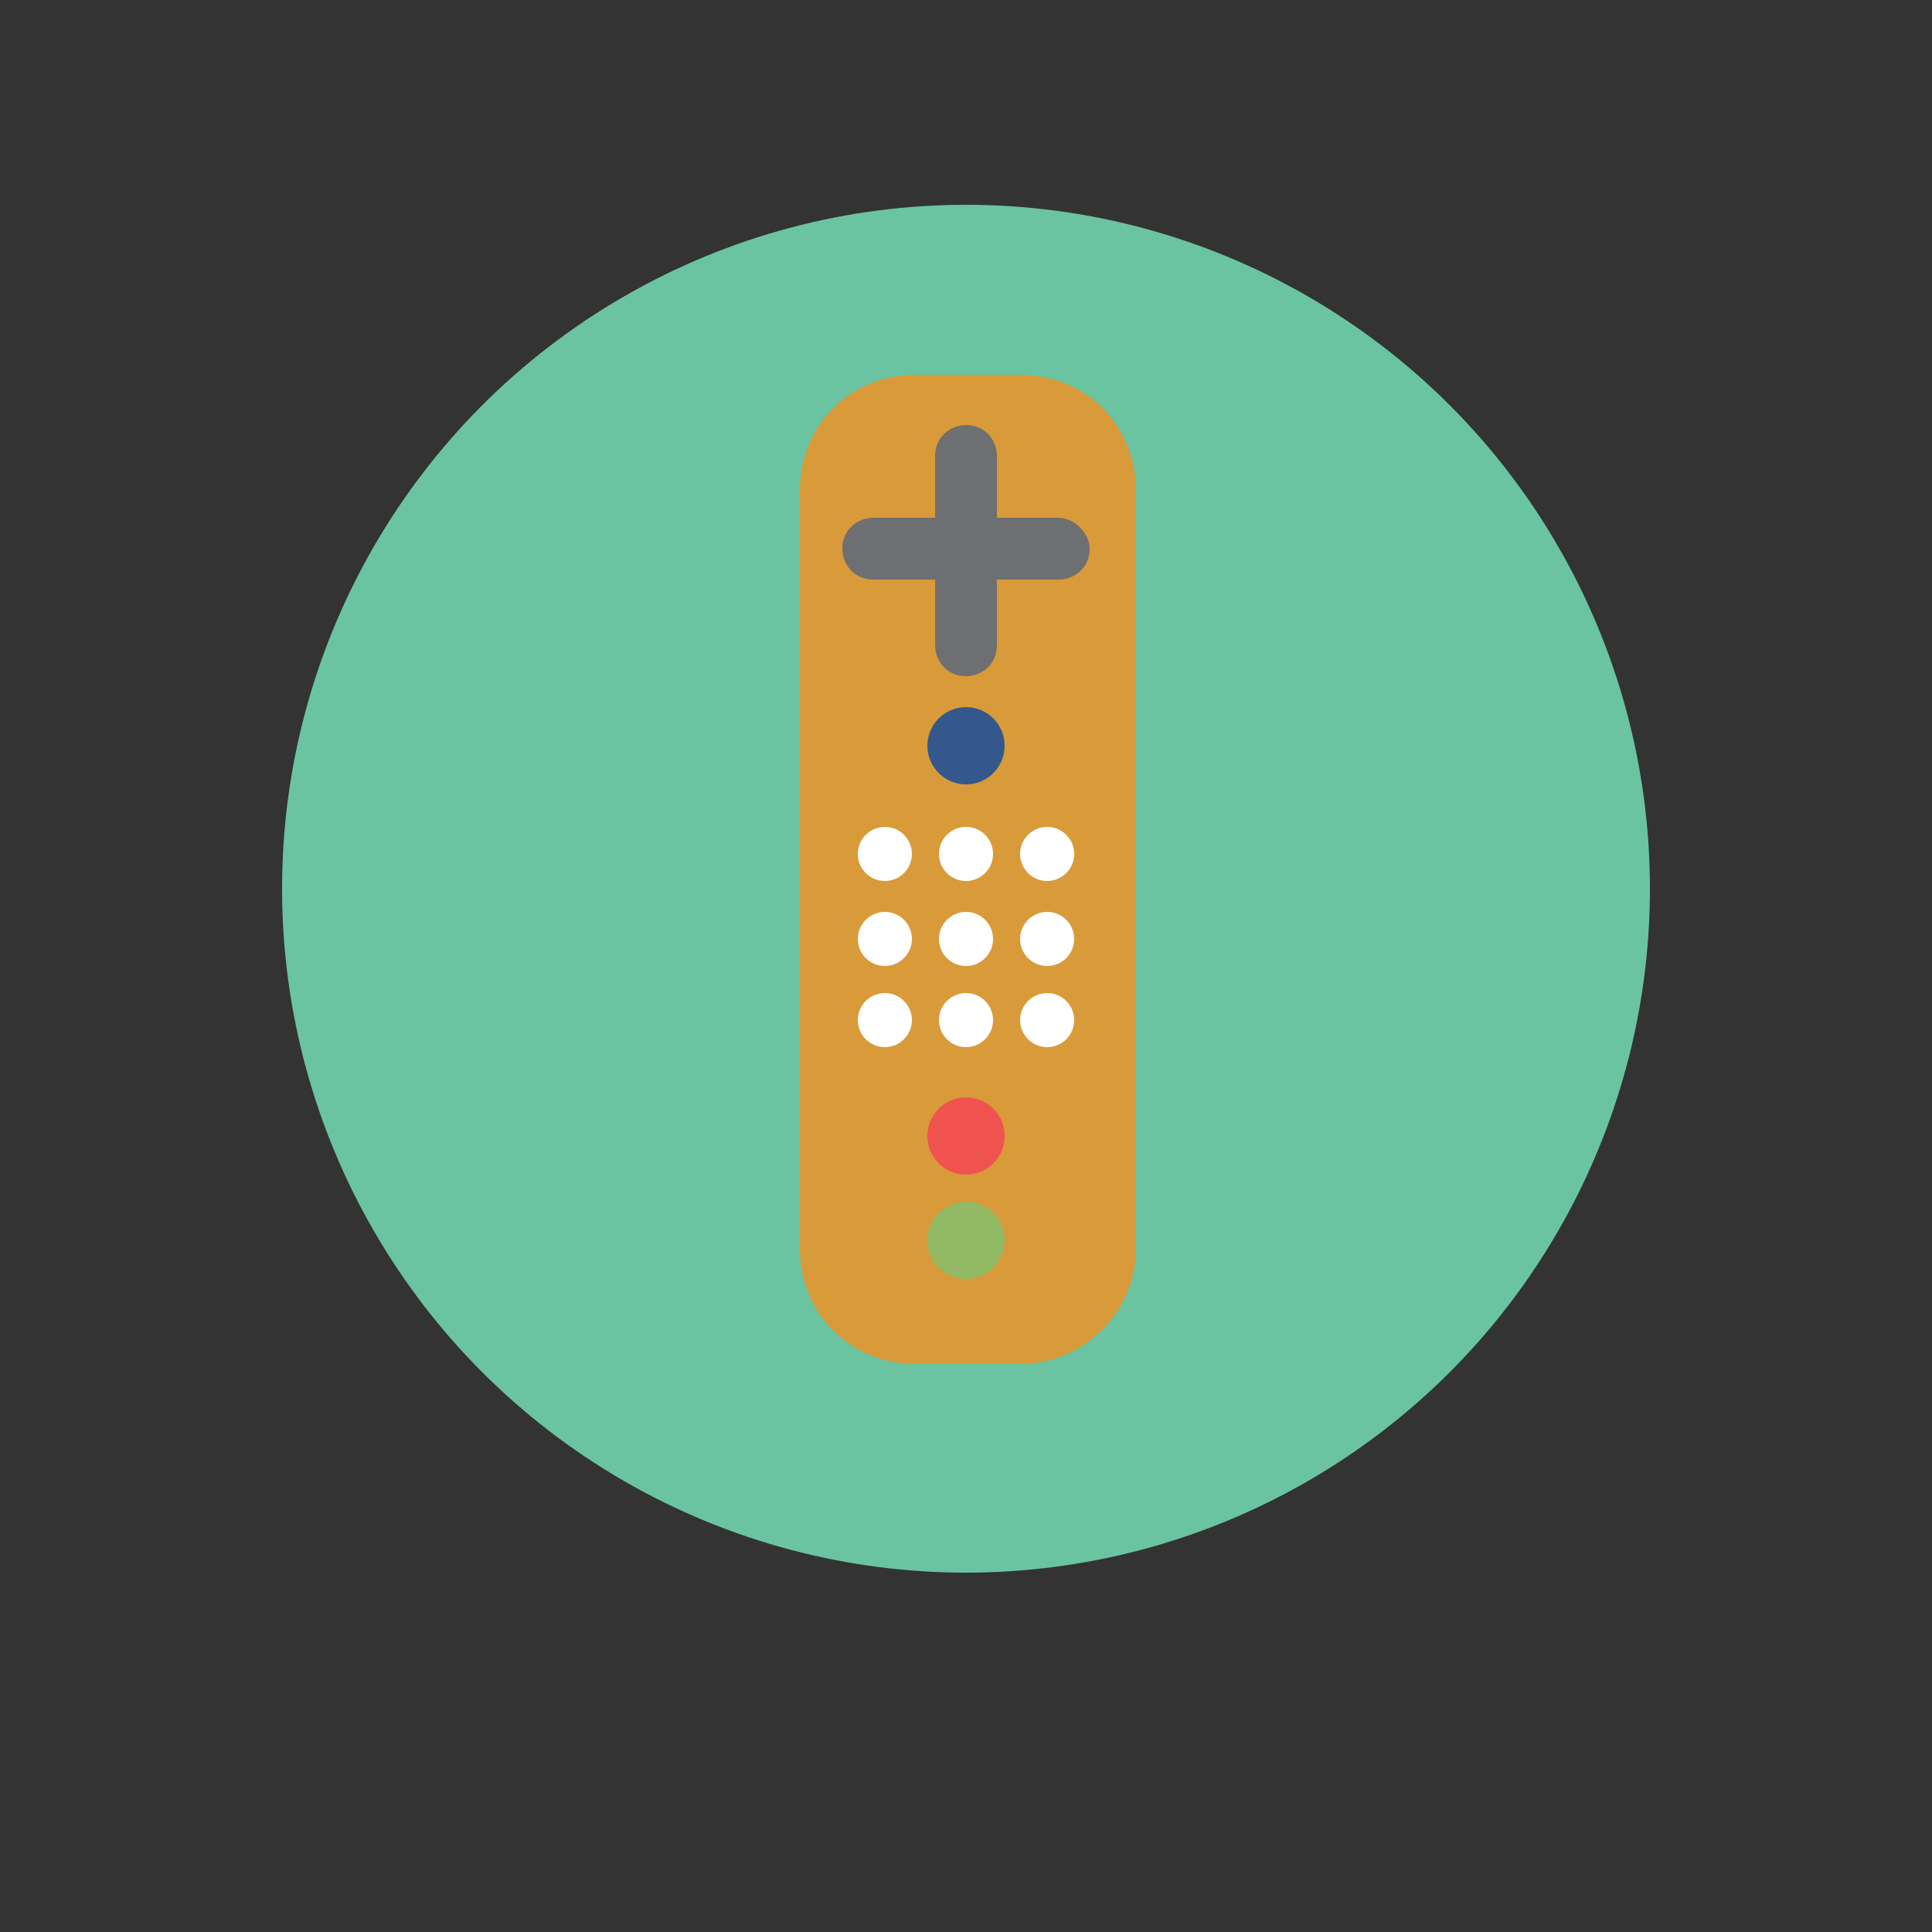<?xml version="1.0" encoding="utf-8"?>
<!-- Generator: Adobe Illustrator 19.0.0, SVG Export Plug-In . SVG Version: 6.00 Build 0)  -->
<svg version="1.1" id="Layer_1" xmlns="http://www.w3.org/2000/svg" xmlns:xlink="http://www.w3.org/1999/xlink" x="0px" y="0px"
	 viewBox="0 0 50 50" style="enable-background:new 0 0 50 50;" xml:space="preserve">
<rect x="0" y="0" width="50" height="50" fill="#333333" stroke="none"/>
<style type="text/css">
	.st0{fill:#6AC4A1;}
	.st1{fill:#D99A39;}
	.st2{fill:#34588B;}
	.st3{fill:#F0534F;}
	.st4{fill:#92BA65;}
	.st5{fill:#FFFFFF;}
	.st6{fill:#6E6F71;}
</style>
<g id="XMLID_260_">
	<circle id="XMLID_53_" class="st0" cx="25" cy="23" r="17.7"/>
	<path id="XMLID_259_" class="st1" d="M26.4,35.3h-2.7c-1.7,0-3-1.3-3-3V12.7c0-1.7,1.3-3,3-3h2.7c1.7,0,3,1.3,3,3v19.6
		C29.4,34,28,35.3,26.4,35.3z"/>
	<circle id="XMLID_258_" class="st2" cx="25" cy="19.3" r="1"/>
	<circle id="XMLID_257_" class="st3" cx="25" cy="29.4" r="1"/>
	<circle id="XMLID_256_" class="st4" cx="25" cy="32.1" r="1"/>
	<g id="XMLID_265_">
		<circle id="XMLID_255_" class="st5" cx="25" cy="22.1" r="0.7"/>
		<circle id="XMLID_253_" class="st5" cx="22.9" cy="22.1" r="0.7"/>
		<circle id="XMLID_251_" class="st5" cx="27.1" cy="22.1" r="0.7"/>
		<circle id="XMLID_248_" class="st5" cx="25" cy="24.3" r="0.7"/>
		<circle id="XMLID_247_" class="st5" cx="22.9" cy="24.3" r="0.7"/>
		<circle id="XMLID_246_" class="st5" cx="27.1" cy="24.3" r="0.7"/>
		<circle id="XMLID_245_" class="st5" cx="25" cy="26.4" r="0.7"/>
		<circle id="XMLID_244_" class="st5" cx="22.9" cy="26.4" r="0.7"/>
		<circle id="XMLID_243_" class="st5" cx="27.1" cy="26.4" r="0.7"/>
	</g>
	<path id="XMLID_241_" class="st6" d="M27.4,13.4h-1.6v-1.6c0-0.4-0.3-0.8-0.8-0.8c-0.4,0-0.8,0.3-0.8,0.8v1.6h-1.6
		c-0.4,0-0.8,0.3-0.8,0.8c0,0.4,0.3,0.8,0.8,0.8h1.6v1.7c0,0.4,0.3,0.8,0.8,0.8c0.4,0,0.8-0.3,0.8-0.8V15h1.6c0.4,0,0.8-0.3,0.8-0.8
		C28.2,13.8,27.8,13.4,27.4,13.4z"/>
</g>
</svg>
